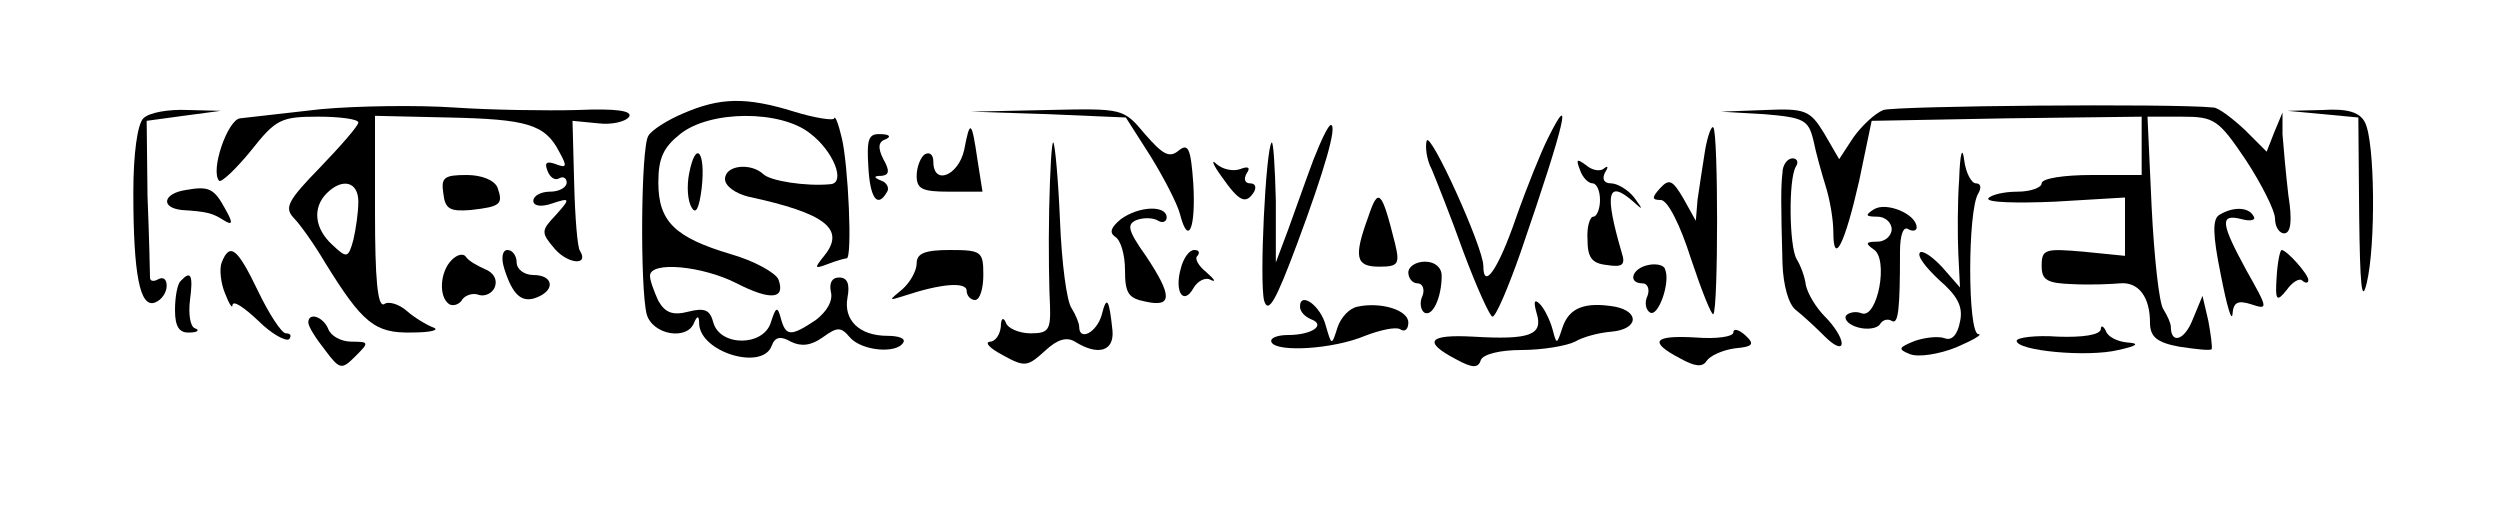 <?xml version="1.0" standalone="no"?>
<!DOCTYPE svg PUBLIC "-//W3C//DTD SVG 20010904//EN"
 "http://www.w3.org/TR/2001/REC-SVG-20010904/DTD/svg10.dtd">
<svg version="1.0" xmlns="http://www.w3.org/2000/svg"
 width="300pt" height="62pt" viewBox="0 0 300 62"
 preserveAspectRatio="xMidYMid meet">
<g transform="translate(0,62) scale(0.1,-0.1)"
fill="#000000" stroke="none">
<path d="M385 489 c-44 -5 -88 -10 -97 -11 -15 -2 -36 -63 -25 -75 3 -2 20 14
38 36 30 38 36 41 81 41 26 0 48 -3 48 -7 0 -4 -21 -28 -46 -54 -38 -39 -43
-48 -32 -60 8 -8 25 -32 38 -54 45 -73 60 -85 104 -84 23 0 34 3 26 6 -8 3
-23 12 -32 20 -9 8 -22 12 -27 8 -8 -4 -11 31 -11 110 l0 116 88 -2 c94 -2
116 -8 133 -41 10 -18 9 -20 -4 -15 -11 4 -14 2 -10 -8 3 -8 9 -12 14 -9 5 3
9 0 9 -5 0 -6 -9 -11 -20 -11 -11 0 -20 -5 -20 -11 0 -6 9 -8 23 -3 21 7 22 6
4 -14 -18 -19 -18 -21 -1 -41 16 -18 41 -20 30 -2 -3 3 -6 40 -7 81 l-2 75 31
-3 c16 -2 33 2 37 8 4 7 -15 10 -62 8 -37 -1 -104 0 -148 3 -44 3 -116 2 -160
-2z m45 -111 c0 -13 -3 -33 -6 -46 -6 -22 -8 -22 -25 -6 -22 20 -24 45 -7 62
19 19 38 14 38 -10z"/>
<path d="M820 484 c-19 -8 -38 -20 -42 -27 -9 -14 -10 -182 -2 -214 7 -25 49
-32 57 -10 4 9 6 8 6 -2 2 -34 76 -56 87 -26 4 11 11 12 23 5 12 -6 24 -5 38
5 18 13 22 13 33 0 14 -16 56 -20 64 -6 3 5 -6 8 -19 8 -34 0 -53 19 -48 46 3
16 0 24 -10 24 -9 0 -12 -7 -10 -17 3 -11 -5 -24 -18 -34 -30 -20 -36 -20 -42
2 -4 15 -6 14 -12 -5 -9 -29 -61 -29 -69 0 -4 15 -10 18 -30 13 -19 -5 -28 -1
-36 13 -5 11 -10 24 -10 30 0 18 63 12 104 -9 41 -21 59 -19 50 5 -4 8 -29 22
-57 30 -67 20 -87 39 -87 86 0 29 6 42 26 58 36 29 121 29 156 1 28 -21 43
-59 25 -61 -30 -3 -73 4 -81 12 -15 14 -46 11 -46 -6 0 -8 12 -17 28 -21 93
-20 117 -39 91 -71 -12 -15 -12 -16 4 -10 10 4 21 7 23 7 7 0 2 113 -6 145 -4
17 -8 27 -9 23 0 -3 -22 0 -48 8 -58 18 -89 17 -133 -2z"/>
<path d="M2260 488 c-10 -4 -26 -19 -36 -33 l-17 -26 -18 31 c-17 28 -23 30
-71 28 l-53 -2 52 -3 c48 -4 53 -7 59 -31 3 -15 10 -40 15 -56 5 -16 9 -40 9
-54 0 -43 14 -14 31 61 l15 72 162 3 162 2 0 -35 0 -35 -60 0 c-33 0 -60 -4
-60 -10 0 -5 -13 -10 -29 -10 -17 0 -32 -4 -35 -8 -3 -5 33 -6 80 -4 l84 5 0
-35 0 -35 -50 5 c-46 4 -50 3 -50 -17 0 -17 6 -21 38 -22 20 -1 45 0 56 1 22
2 36 -16 36 -47 0 -17 8 -24 35 -29 20 -3 37 -5 39 -3 1 2 -1 18 -4 34 l-7 30
-12 -29 c-10 -25 -26 -29 -26 -8 0 4 -4 13 -9 21 -5 7 -11 62 -14 122 l-5 109
41 0 c39 0 44 -3 77 -52 19 -29 35 -61 35 -70 0 -10 5 -18 11 -18 8 0 10 15 5
46 -3 26 -6 59 -7 73 l0 26 -10 -24 -9 -23 -26 26 c-15 14 -32 27 -38 27 -49
5 -381 2 -396 -3z"/>
<path d="M172 478 c-7 -7 -12 -42 -12 -89 0 -99 8 -139 26 -132 8 3 14 12 14
20 0 8 -4 11 -10 8 -5 -3 -10 -3 -10 2 0 4 -1 49 -3 98 l-1 90 44 6 45 6 -40
1 c-23 1 -46 -3 -53 -10z"/>
<path d="M1258 483 l93 -4 30 -47 c16 -26 32 -57 35 -69 10 -39 19 -17 16 36
-3 43 -6 50 -18 40 -11 -9 -19 -4 -40 20 -26 31 -26 31 -117 29 l-92 -2 93 -3z"/>
<path d="M2788 483 l42 -4 1 -117 c1 -84 3 -107 9 -82 11 45 10 170 -2 193 -6
12 -20 17 -51 15 l-42 -1 43 -4z"/>
<path d="M1857 453 c-8 -16 -25 -58 -38 -95 -21 -61 -39 -87 -39 -57 0 22 -64
163 -68 150 -2 -7 0 -23 6 -34 5 -12 23 -57 38 -99 16 -43 32 -78 35 -78 4 0
19 35 34 78 54 157 63 198 32 135z"/>
<path d="M1157 440 c-7 -31 -37 -43 -37 -14 0 8 -4 12 -10 9 -5 -3 -10 -15
-10 -26 0 -16 7 -19 39 -19 l40 0 -6 38 c-7 48 -9 49 -16 12z"/>
<path d="M1576 428 c-9 -24 -22 -61 -30 -83 l-15 -40 0 74 c-1 41 -3 72 -5 70
-7 -7 -15 -167 -9 -190 5 -16 14 0 39 67 34 91 49 144 41 144 -3 0 -12 -19
-21 -42z"/>
<path d="M2046 439 c-3 -19 -7 -45 -9 -59 l-2 -25 -15 27 c-13 22 -17 24 -28
12 -10 -11 -10 -14 1 -14 8 0 23 -29 36 -70 13 -39 25 -69 27 -67 6 6 6 218 0
224 -2 3 -7 -10 -10 -28z"/>
<path d="M1042 420 c2 -38 11 -50 22 -31 4 5 0 12 -6 14 -10 4 -10 6 0 6 9 1
10 6 2 20 -7 14 -6 21 3 24 7 3 4 6 -6 6 -15 1 -17 -6 -15 -39z"/>
<path d="M1259 369 c-1 -46 0 -99 1 -116 1 -29 -2 -33 -23 -33 -14 0 -28 6
-30 13 -3 7 -6 5 -6 -5 -1 -10 -7 -18 -13 -18 -7 -1 0 -8 15 -16 27 -15 30
-14 51 5 15 14 26 17 36 11 27 -17 47 -12 45 13 -4 39 -7 43 -13 19 -6 -21
-27 -32 -27 -14 0 4 -4 14 -9 22 -6 8 -12 55 -14 105 -2 49 -6 92 -8 94 -2 2
-4 -34 -5 -80z"/>
<path d="M2351 405 c-2 -27 -2 -68 -1 -90 l2 -40 -21 24 c-12 13 -24 21 -27
18 -4 -4 7 -18 23 -33 22 -19 29 -32 25 -50 -3 -16 -10 -23 -18 -20 -8 3 -24
1 -36 -3 -20 -8 -21 -10 -6 -16 10 -4 35 0 55 8 21 9 33 16 27 16 -13 1 -13
149 0 169 4 7 3 12 -3 12 -5 0 -12 12 -14 28 -2 17 -5 9 -6 -23z"/>
<path d="M827 412 c-3 -15 -2 -33 3 -41 5 -9 9 -1 12 23 5 44 -7 59 -15 18z"/>
<path d="M1466 408 c21 -30 29 -34 39 -18 3 6 1 10 -5 10 -6 0 -8 5 -4 12 5 7
2 9 -8 5 -9 -3 -21 0 -28 6 -7 7 -5 0 6 -15z"/>
<path d="M1896 416 c3 -9 10 -16 15 -16 5 0 9 -9 9 -20 0 -11 -4 -20 -8 -20
-4 0 -8 -12 -7 -27 0 -22 5 -29 23 -31 19 -3 23 0 18 15 -21 72 -17 88 14 61
12 -11 12 -10 1 5 -7 9 -20 17 -28 17 -8 0 -11 5 -7 13 4 6 4 9 -1 5 -4 -4
-14 -3 -22 4 -11 8 -12 7 -7 -6z"/>
<path d="M2139 413 c-2 -18 -2 -35 0 -110 1 -25 7 -48 16 -55 9 -7 25 -22 35
-32 11 -11 20 -15 20 -8 0 7 -9 21 -20 32 -11 11 -21 28 -23 38 -1 9 -6 23
-11 31 -9 15 -10 96 -1 111 4 6 1 10 -4 10 -6 0 -12 -8 -12 -17z"/>
<path d="M532 388 c2 -19 8 -22 33 -20 36 4 39 7 32 27 -4 9 -19 15 -37 15
-27 0 -31 -3 -28 -22z"/>
<path d="M223 392 c-27 -4 -31 -21 -5 -24 32 -2 37 -4 50 -12 11 -7 12 -4 3
12 -14 26 -20 29 -48 24z"/>
<path d="M1642 360 c-18 -49 -15 -60 13 -60 23 0 25 3 19 28 -16 64 -20 68
-32 32z"/>
<path d="M2249 369 c-11 -7 -11 -9 4 -9 9 0 17 -7 17 -15 0 -8 -8 -15 -17 -15
-14 0 -15 -2 -5 -9 19 -11 5 -84 -14 -77 -7 3 -16 1 -19 -3 -2 -5 4 -11 15
-14 11 -3 23 -1 26 4 3 5 9 7 14 4 8 -5 10 13 10 83 0 20 4 31 10 27 5 -3 10
-2 10 2 0 16 -36 31 -51 22z"/>
<path d="M1345 357 c-12 -10 -14 -16 -7 -21 7 -4 12 -22 12 -40 0 -28 4 -34
25 -38 32 -7 32 7 0 55 -22 31 -23 38 -11 43 8 3 20 3 26 -1 5 -3 10 -1 10 4
0 15 -33 14 -55 -2z"/>
<path d="M2663 362 c-8 -5 -8 -23 2 -72 7 -36 13 -57 14 -47 1 14 6 17 22 12
21 -7 21 -6 -5 40 -31 57 -33 69 -6 62 11 -3 18 -1 14 4 -6 11 -25 11 -41 1z"/>
<path d="M266 305 c-3 -8 -1 -25 4 -37 5 -13 9 -19 9 -14 1 6 14 -3 31 -19 16
-16 33 -25 37 -22 3 4 2 7 -4 7 -5 0 -20 23 -33 50 -25 52 -34 60 -44 35z"/>
<path d="M542 308 c-14 -14 -16 -44 -3 -53 5 -3 13 0 16 6 4 5 13 8 20 5 7 -2
16 2 19 10 3 9 -2 17 -12 21 -9 4 -20 10 -23 15 -3 4 -10 3 -17 -4z"/>
<path d="M605 298 c10 -32 21 -42 39 -35 23 9 20 27 -4 27 -11 0 -20 7 -20 15
0 8 -5 15 -11 15 -6 0 -8 -9 -4 -22z"/>
<path d="M1100 304 c0 -9 -8 -23 -17 -31 -17 -14 -17 -14 2 -8 45 15 75 17 75
6 0 -6 5 -11 10 -11 6 0 10 14 10 30 0 28 -2 30 -40 30 -30 0 -40 -4 -40 -16z"/>
<path d="M1417 298 c-8 -28 3 -45 15 -24 5 9 15 14 21 10 7 -3 4 1 -5 9 -10 8
-15 17 -11 20 3 4 2 7 -4 7 -6 0 -13 -10 -16 -22z"/>
<path d="M2732 288 c-2 -29 0 -31 12 -16 7 10 16 15 19 11 4 -3 7 -3 7 1 0 7
-26 36 -32 36 -2 0 -5 -15 -6 -32z"/>
<path d="M1690 293 c0 -7 5 -13 11 -13 6 0 9 -7 6 -15 -4 -8 -2 -17 2 -20 10
-6 21 18 21 44 0 10 -8 17 -20 17 -11 0 -20 -6 -20 -13z"/>
<path d="M1978 302 c-20 -4 -25 -22 -7 -22 6 0 9 -7 6 -15 -4 -8 -2 -17 3 -20
10 -6 25 37 18 52 -1 5 -11 7 -20 5z"/>
<path d="M217 283 c-4 -3 -7 -19 -7 -35 0 -20 5 -28 18 -27 9 0 12 3 6 5 -6 2
-8 18 -6 34 4 30 1 36 -11 23z"/>
<path d="M1560 252 c0 -6 6 -12 13 -15 19 -7 1 -19 -27 -19 -14 0 -23 -4 -20
-9 7 -12 74 -8 112 8 18 7 37 11 42 8 6 -4 10 0 10 8 0 15 -33 25 -61 19 -10
-2 -20 -13 -24 -25 -7 -22 -7 -22 -14 2 -6 24 -31 42 -31 23z"/>
<path d="M1844 244 c8 -26 -8 -32 -76 -28 -54 3 -61 -6 -21 -27 20 -11 27 -11
30 -1 3 7 23 12 49 12 25 0 54 5 64 10 10 6 30 11 44 12 32 3 34 24 4 30 -36
6 -55 -1 -63 -25 -7 -21 -7 -21 -12 -2 -3 11 -10 25 -15 30 -7 7 -8 3 -4 -11z"/>
<path d="M370 233 c0 -5 9 -19 20 -33 18 -24 20 -24 37 -7 16 16 16 17 -5 17
-13 0 -25 7 -28 15 -6 15 -24 21 -24 8z"/>
<path d="M2080 221 c0 -5 -20 -8 -45 -6 -51 3 -57 -5 -19 -25 18 -10 27 -11
32 -3 4 6 19 13 34 15 22 2 24 5 12 16 -8 7 -14 8 -14 3z"/>
<path d="M2521 225 c-1 -7 -22 -10 -51 -9 -27 2 -50 -1 -50 -5 0 -12 85 -20
122 -11 23 5 26 8 11 9 -12 1 -24 7 -26 14 -3 6 -6 7 -6 2z"/>
</g>
</svg>
